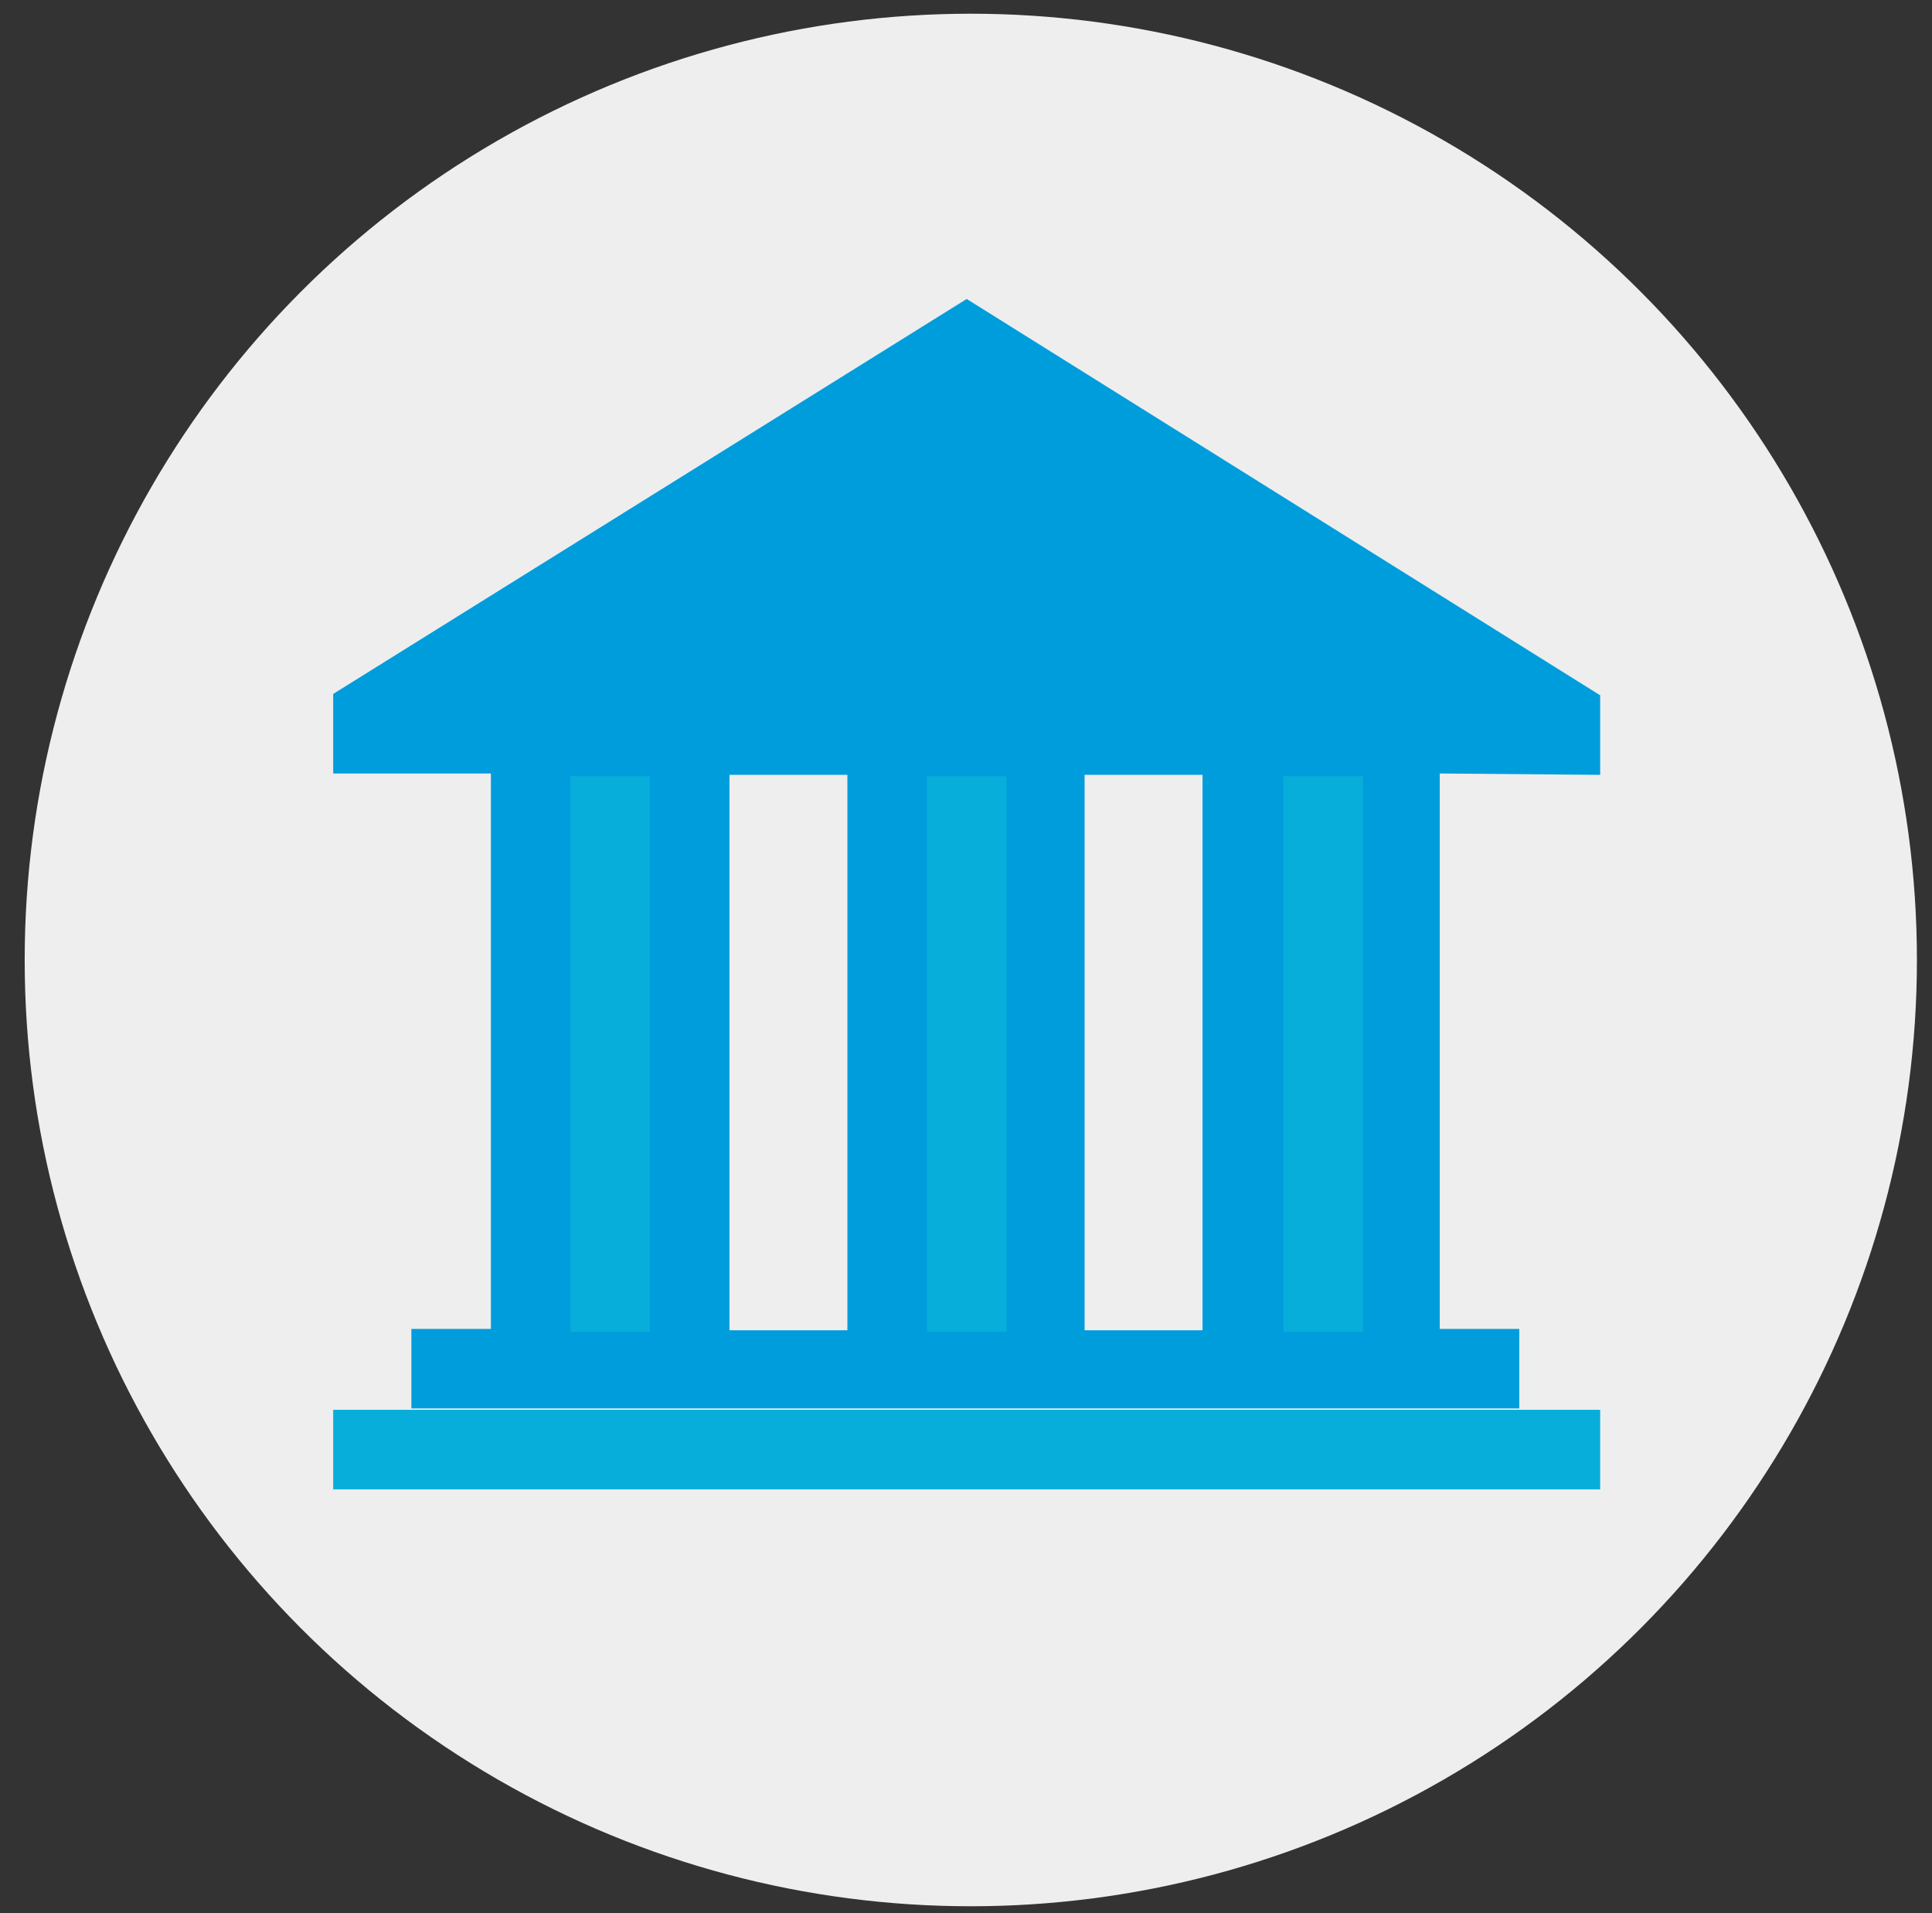<?xml version="1.0" encoding="utf-8"?>
<!-- Generator: Adobe Illustrator 21.1.0, SVG Export Plug-In . SVG Version: 6.00 Build 0)  -->
<svg version="1.1" id="Layer_1" xmlns="http://www.w3.org/2000/svg" xmlns:xlink="http://www.w3.org/1999/xlink" x="0px" y="0px"
	 viewBox="0 0 140.9 139.5" style="enable-background:new 0 0 140.9 139.5;" xml:space="preserve">
<rect x="0" y="0" width="140.9" height="139.5" fill="#333333" stroke="none"/>
<style type="text/css">
	.st0{fill:none;}
	.st1{fill:#EEEEEE;}
	.st2{fill:#009DDC;}
	.st3{fill:#07AEDA;}
</style>
<g>
	<circle class="st1" cx="70.8" cy="70" r="69"/>
	<path class="st2" d="M116.7,56.5v-5.8L70.5,21.8L24.3,50.6v5.8h11.5v40.5H30v5.8h80.8v-5.8H105V56.4L116.7,56.5L116.7,56.5z
		 M53.2,97V56.5h8.6V97H53.2z M79.1,97V56.5h8.6V97H79.1z"/>
	<rect x="41.6" y="56.6" class="st3" width="5.8" height="40.5"/>
	<rect x="67.6" y="56.6" class="st3" width="5.8" height="40.5"/>
	<rect x="93.6" y="56.6" class="st3" width="5.8" height="40.5"/>
	<rect x="24.3" y="102.8" class="st3" width="92.4" height="5.8"/>
</g>
</svg>

